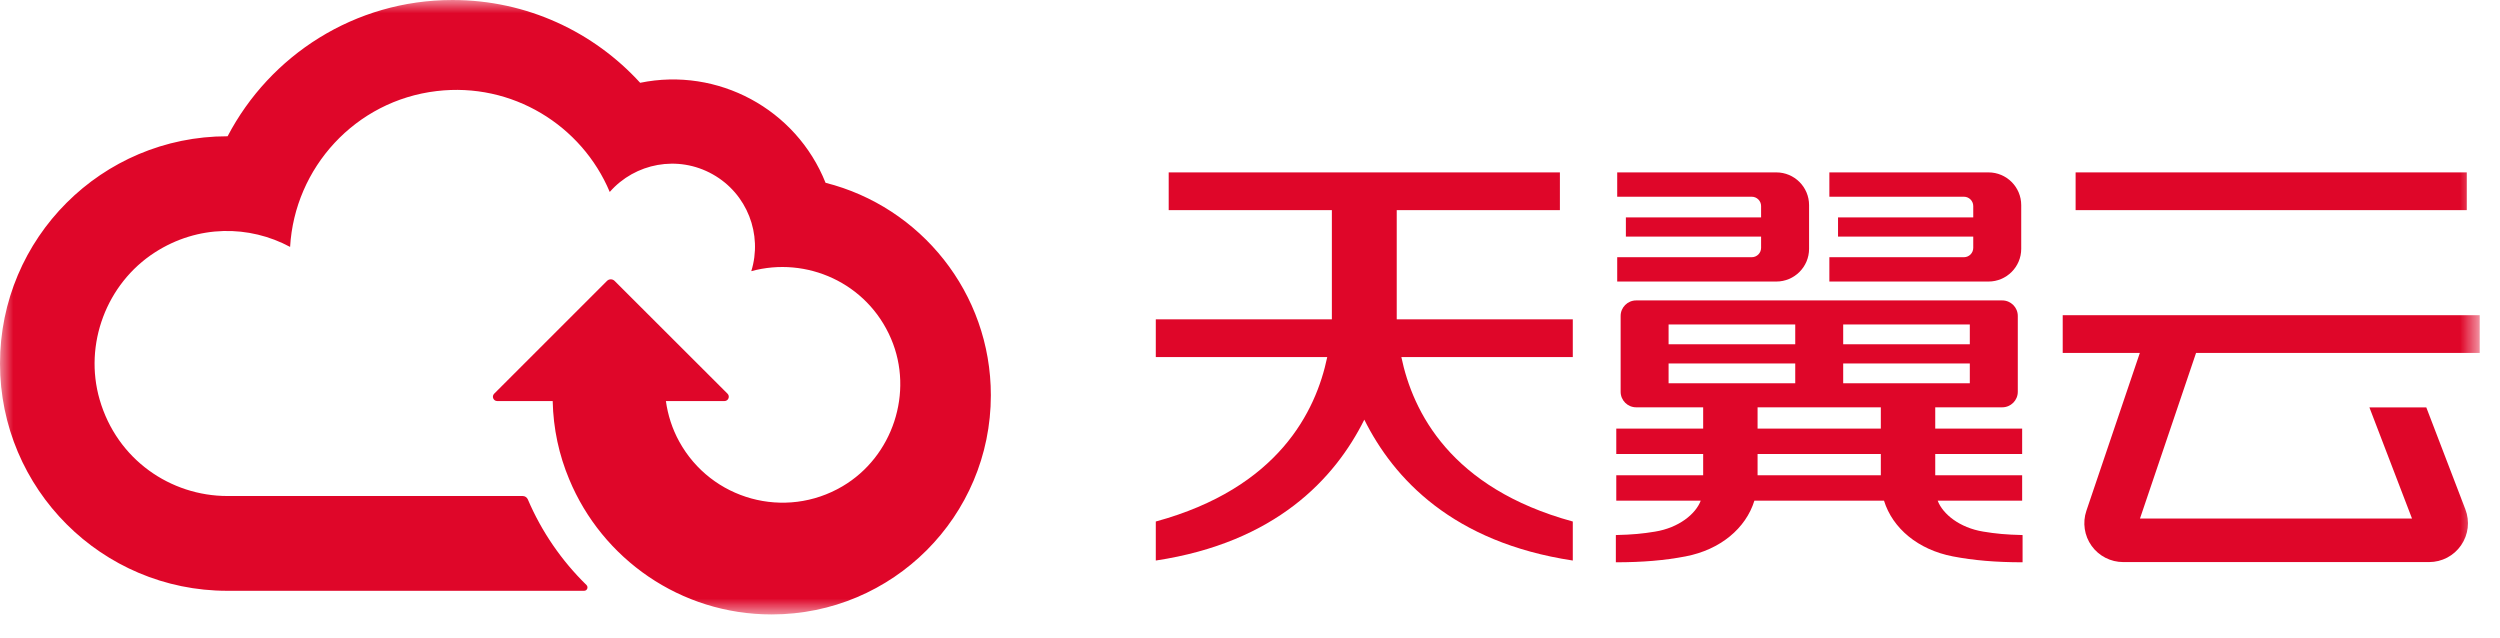 <?xml version="1.0" encoding="UTF-8"?>
<svg width="94px" height="24px" viewBox="0 0 94 24" version="1.1" xmlns="http://www.w3.org/2000/svg" xmlns:xlink="http://www.w3.org/1999/xlink">
    <!-- Generator: Sketch 56 (81588) - https://sketch.com -->
    <title>红@1x</title>
    <desc>Created with Sketch.</desc>
    <defs>
        <polygon id="path-1" points="0 23.103 93.237 23.103 93.237 -2.84217094e-14 0 -2.84217094e-14"></polygon>
    </defs>
    <g id="页面-1" stroke="none" stroke-width="1" fill="none" fill-rule="evenodd">
        <g id="首页2" transform="translate(-169, -16)">
            <g id="红" transform="translate(169, 16)">
                <path d="M52.517,11.995 L52.517,7.901 L58.652,7.901 L58.652,6.482 L43.943,6.482 L43.943,7.901 L50.078,7.901 L50.078,11.993 C50.078,11.998 50.077,12.003 50.077,12.007 L43.458,12.007 L43.458,13.426 L49.904,13.426 C49.477,15.478 48.061,18.352 43.458,19.609 L43.458,21.076 C47.961,20.396 50.19,18.004 51.298,15.779 C52.405,18.004 54.635,20.396 59.137,21.076 L59.137,19.609 C54.534,18.352 53.119,15.478 52.691,13.426 L59.137,13.426 L59.137,12.007 L52.518,12.007 C52.518,12.003 52.517,11.999 52.517,11.995" id="Fill-1" fill="#DF0629"></path>
                <mask id="mask-2" fill="white">
                    <use xlink:href="#path-1"></use>
                </mask>
                <g id="Clip-4"></g>
                <polygon id="Fill-3" fill="#DF0629" mask="url(#mask-2)" points="78.043 7.901 92.751 7.901 92.751 6.482 78.043 6.482"></polygon>
                <path d="M93.237,13.27 L93.237,11.851 L77.558,11.851 L77.558,13.27 L80.458,13.27 L78.448,19.206 C78.297,19.65 78.371,20.144 78.645,20.525 C78.918,20.906 79.362,21.134 79.831,21.134 L85.133,21.134 L86.072,21.134 L91.335,21.134 C91.816,21.134 92.266,20.898 92.538,20.501 C92.811,20.105 92.871,19.6 92.698,19.151 L91.229,15.319 L89.09,15.319 L90.692,19.498 L86.072,19.498 L85.133,19.498 L80.463,19.498 L82.572,13.27 L93.237,13.27 Z" id="Fill-5" fill="#DF0629" mask="url(#mask-2)"></path>
                <path d="M66.085,17.871 L70.719,17.871 L70.719,17.071 L66.085,17.071 L66.085,17.871 Z M66.085,16.116 L70.719,16.116 L70.719,15.315 L66.085,15.315 L66.085,16.116 Z M62.739,14.412 L67.501,14.412 L67.501,13.667 L62.739,13.667 L62.739,14.412 Z M62.739,12.944 L67.501,12.944 L67.501,12.199 L62.739,12.199 L62.739,12.944 Z M69.304,12.944 L74.065,12.944 L74.065,12.199 L69.304,12.199 L69.304,12.944 Z M69.304,14.412 L74.065,14.412 L74.065,13.667 L69.304,13.667 L69.304,14.412 Z M72.857,18.826 L76.033,18.826 L76.033,17.871 L72.765,17.871 L72.765,17.071 L76.033,17.071 L76.033,16.116 L72.765,16.116 L72.765,15.315 L74.065,15.315 L74.687,15.315 L75.284,15.315 C75.607,15.315 75.869,15.054 75.869,14.731 L75.869,11.88 C75.869,11.557 75.607,11.296 75.284,11.296 L74.687,11.296 L74.065,11.296 L62.739,11.296 L62.445,11.296 L61.52,11.296 C61.198,11.296 60.936,11.557 60.936,11.88 L60.936,14.731 C60.936,15.054 61.198,15.315 61.52,15.315 L62.445,15.315 L62.739,15.315 L64.039,15.315 L64.039,16.116 L60.772,16.116 L60.772,17.071 L64.039,17.071 L64.039,17.871 L60.772,17.871 L60.772,18.826 L63.947,18.826 C63.759,19.326 63.125,19.844 62.23,19.989 C61.769,20.065 61.387,20.103 60.756,20.118 L60.756,21.142 C61.761,21.142 62.595,21.071 63.379,20.92 C64.684,20.669 65.642,19.867 65.965,18.826 L70.839,18.826 C71.162,19.867 72.121,20.669 73.425,20.92 C74.209,21.071 75.043,21.142 76.049,21.142 L76.049,20.118 C75.417,20.103 75.035,20.065 74.574,19.989 C73.679,19.844 73.045,19.326 72.857,18.826 L72.857,18.826 Z" id="Fill-6" fill="#DF0629" mask="url(#mask-2)"></path>
                <path d="M66.611,10.586 L66.789,10.586 C67.469,10.586 68.021,10.035 68.021,9.355 L68.021,7.713 C68.021,7.033 67.469,6.482 66.789,6.482 L66.611,6.482 L66.217,6.482 L60.807,6.482 L60.807,7.397 L65.866,7.397 C66.06,7.397 66.217,7.554 66.217,7.748 L66.217,8.173 L61.133,8.173 L61.133,8.895 L66.217,8.895 L66.217,9.32 C66.217,9.514 66.06,9.671 65.866,9.671 L60.807,9.671 L60.807,10.586 L66.217,10.586 L66.611,10.586 Z" id="Fill-7" fill="#DF0629" mask="url(#mask-2)"></path>
                <path d="M74.588,10.586 L74.767,10.586 C75.446,10.586 75.998,10.035 75.998,9.355 L75.998,7.713 C75.998,7.033 75.446,6.482 74.767,6.482 L74.588,6.482 L74.194,6.482 L68.784,6.482 L68.784,7.397 L73.843,7.397 C74.037,7.397 74.194,7.554 74.194,7.748 L74.194,8.173 L69.11,8.173 L69.11,8.895 L74.194,8.895 L74.194,9.32 C74.194,9.514 74.037,9.671 73.843,9.671 L68.784,9.671 L68.784,10.586 L74.194,10.586 L74.588,10.586 Z" id="Fill-8" fill="#DF0629" mask="url(#mask-2)"></path>
                <path d="M31.041,6.873 C29.934,4.097 26.987,2.515 24.07,3.113 C22.325,1.202 19.81,8.448e-05 17.013,8.448e-05 C13.339,8.448e-05 10.149,2.079 8.558,5.124 L8.545,5.124 C3.828,5.124 -1.056e-05,8.947 -1.056e-05,13.669 C-1.056e-05,18.386 3.828,22.214 8.545,22.214 C8.549,22.214 8.552,22.214 8.556,22.214 L21.962,22.214 C22.078,22.214 22.132,22.076 22.05,21.995 C21.119,21.085 20.366,19.994 19.847,18.779 C19.814,18.701 19.738,18.65 19.653,18.65 L8.549,18.65 C6.424,18.649 4.402,17.291 3.746,15.023 C3.146,12.947 4.003,10.666 5.818,9.494 C7.449,8.441 9.38,8.463 10.908,9.284 C11.079,6.309 13.357,3.786 16.42,3.424 C19.257,3.088 21.872,4.708 22.926,7.217 C22.927,7.217 22.927,7.217 22.927,7.217 C23.877,6.132 25.486,5.819 26.794,6.552 C28.102,7.284 28.677,8.819 28.248,10.196 C30.316,9.63 32.602,10.625 33.504,12.736 C34.367,14.752 33.569,17.168 31.681,18.283 C29.518,19.56 26.744,18.79 25.541,16.606 C25.272,16.118 25.11,15.601 25.038,15.08 L27.24,15.08 C27.384,15.08 27.457,14.905 27.355,14.803 L23.109,10.562 C23.03,10.483 22.902,10.483 22.823,10.562 L18.581,14.803 C18.479,14.905 18.552,15.08 18.696,15.08 L20.781,15.08 C20.803,16.12 21.021,17.112 21.401,18.018 C22.637,21.004 25.58,23.103 29.014,23.103 C33.569,23.103 37.256,19.413 37.256,14.862 C37.256,11.009 34.613,7.775 31.041,6.873" id="Fill-9" fill="#DF0629" mask="url(#mask-2)"></path>
            </g>
        </g>
    </g>
</svg>